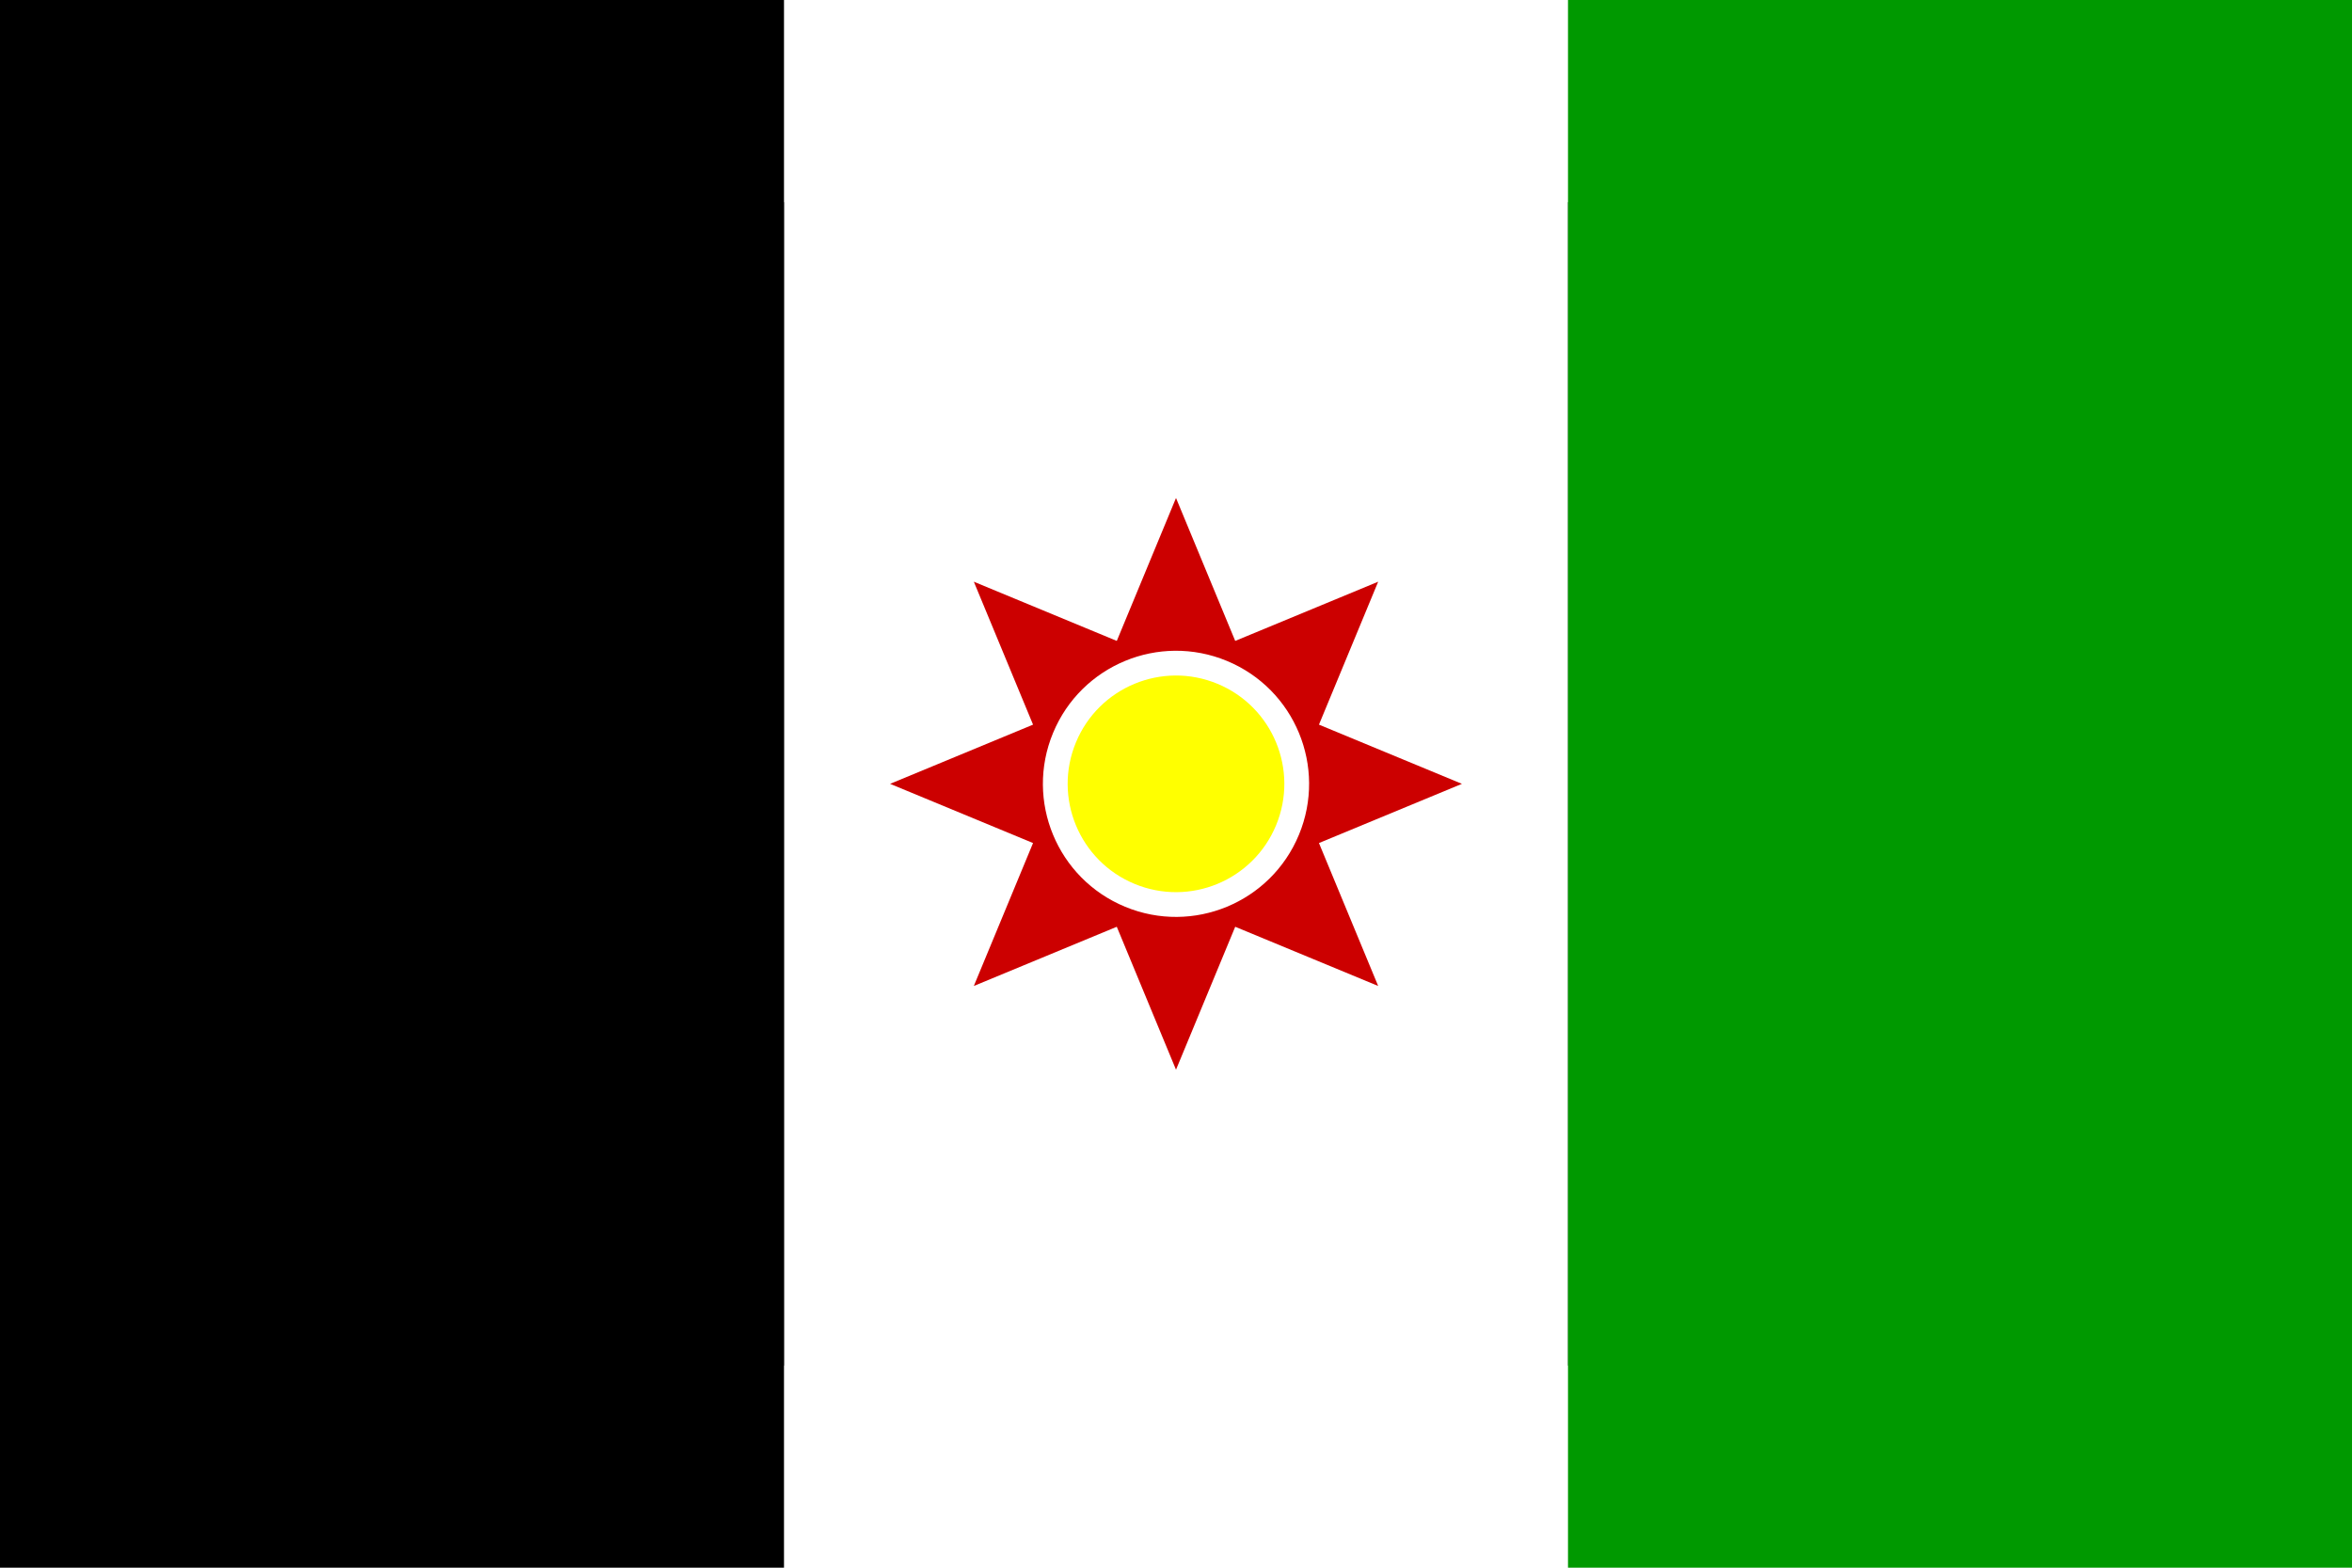 <?xml version="1.0" encoding="UTF-8" standalone="no"?>
<svg
   viewBox="0 0 570 282"
   id="svg6941"
   sodipodi:version="0.32"
   inkscape:version="1.1.1 (3bf5ae0d25, 2021-09-20)"
   width="600pt"
   height="400pt"
   sodipodi:docname="iraq_old.svg"
   version="1.1"
   xmlns:inkscape="http://www.inkscape.org/namespaces/inkscape"
   xmlns:sodipodi="http://sodipodi.sourceforge.net/DTD/sodipodi-0.dtd"
   xmlns="http://www.w3.org/2000/svg"
   xmlns:svg="http://www.w3.org/2000/svg"
   xmlns:rdf="http://www.w3.org/1999/02/22-rdf-syntax-ns#"
   xmlns:cc="http://creativecommons.org/ns#"
   xmlns:dc="http://purl.org/dc/elements/1.1/">
  <rect x="0" y="0" width="570" height="282" fill="#333333" stroke="none"/>
  <defs
     id="defs6970">
    <title
       id="title6949">Vertical Tricolor: black, white, and green</title>
  </defs>
  <sodipodi:namedview
     inkscape:window-height="800"
     inkscape:window-width="1158"
     inkscape:pageshadow="2"
     inkscape:pageopacity="0.0"
     borderopacity="1.0"
     bordercolor="#666666"
     pagecolor="#ffffff"
     id="base"
     inkscape:zoom="1.0628627"
     inkscape:cx="402.21565"
     inkscape:cy="270.49591"
     inkscape:window-x="289"
     inkscape:window-y="32"
     inkscape:current-layer="svg6941"
     inkscape:pagecheckerboard="0"
     inkscape:document-units="pt"
     showgrid="false"
     inkscape:window-maximized="0" />
  <title
     id="title6945">Iraqi flag 1959-1963 (post-royalist pre-Ba`thist): public domain vector graphic</title>
  <rect
     style="fill:#ffffff;fill-opacity:1;stroke:none;stroke-width:0;stroke-miterlimit:4;stroke-dasharray:none;stroke-opacity:1"
     id="rect7944"
     width="190"
     height="380"
     x="190"
     y="-49" />
  <path
     style="fill:none;stroke:none;stroke-width:1.82"
     id="path6953"
     d="M 190,-49 L 380,-49 M 190,331 L 380,331" />
  <g
     transform="translate(250.355,57.358) rotate(22.5)"
     id="g6959"
     stroke="none">
    <title
       id="title6961">Iraq Kurdish-Arab &quot;Peace Sun&quot; star: red and yellow</title>
    <path
       d="M0,90.533H37.5v37.5L64.016,101.516L90.533,128.033v-37.5h37.5L101.516,64.016L128.033,37.5h-37.5V0L64.016,26.517L37.5,0V37.5H0L26.517,64.016Z"
       id="path6963"
       fill="rgb(204,0,0)" />
    <circle
       cx="64.016"
       cy="64.016"
       r="32.25"
       id="circle6965"
       fill="rgb(255,255,255)" />
    <circle
       cx="64.016"
       cy="64.016"
       r="26.25"
       id="circle6967"
       fill="rgb(255,255,0)" />
  </g>
  <rect
     style="opacity:1;fill:#000000;fill-opacity:1;stroke-width:0;stroke-miterlimit:4;stroke-dasharray:none;stroke:none"
     id="rect6988"
     width="190"
     height="380"
     x="0"
     y="-49" />
  <rect
     y="-49"
     x="380"
     height="380"
     width="190"
     id="rect6990"
     style="opacity:1;fill:#009900;fill-opacity:1;stroke-width:0;stroke-miterlimit:4;stroke-dasharray:none;stroke:none" />
</svg>
